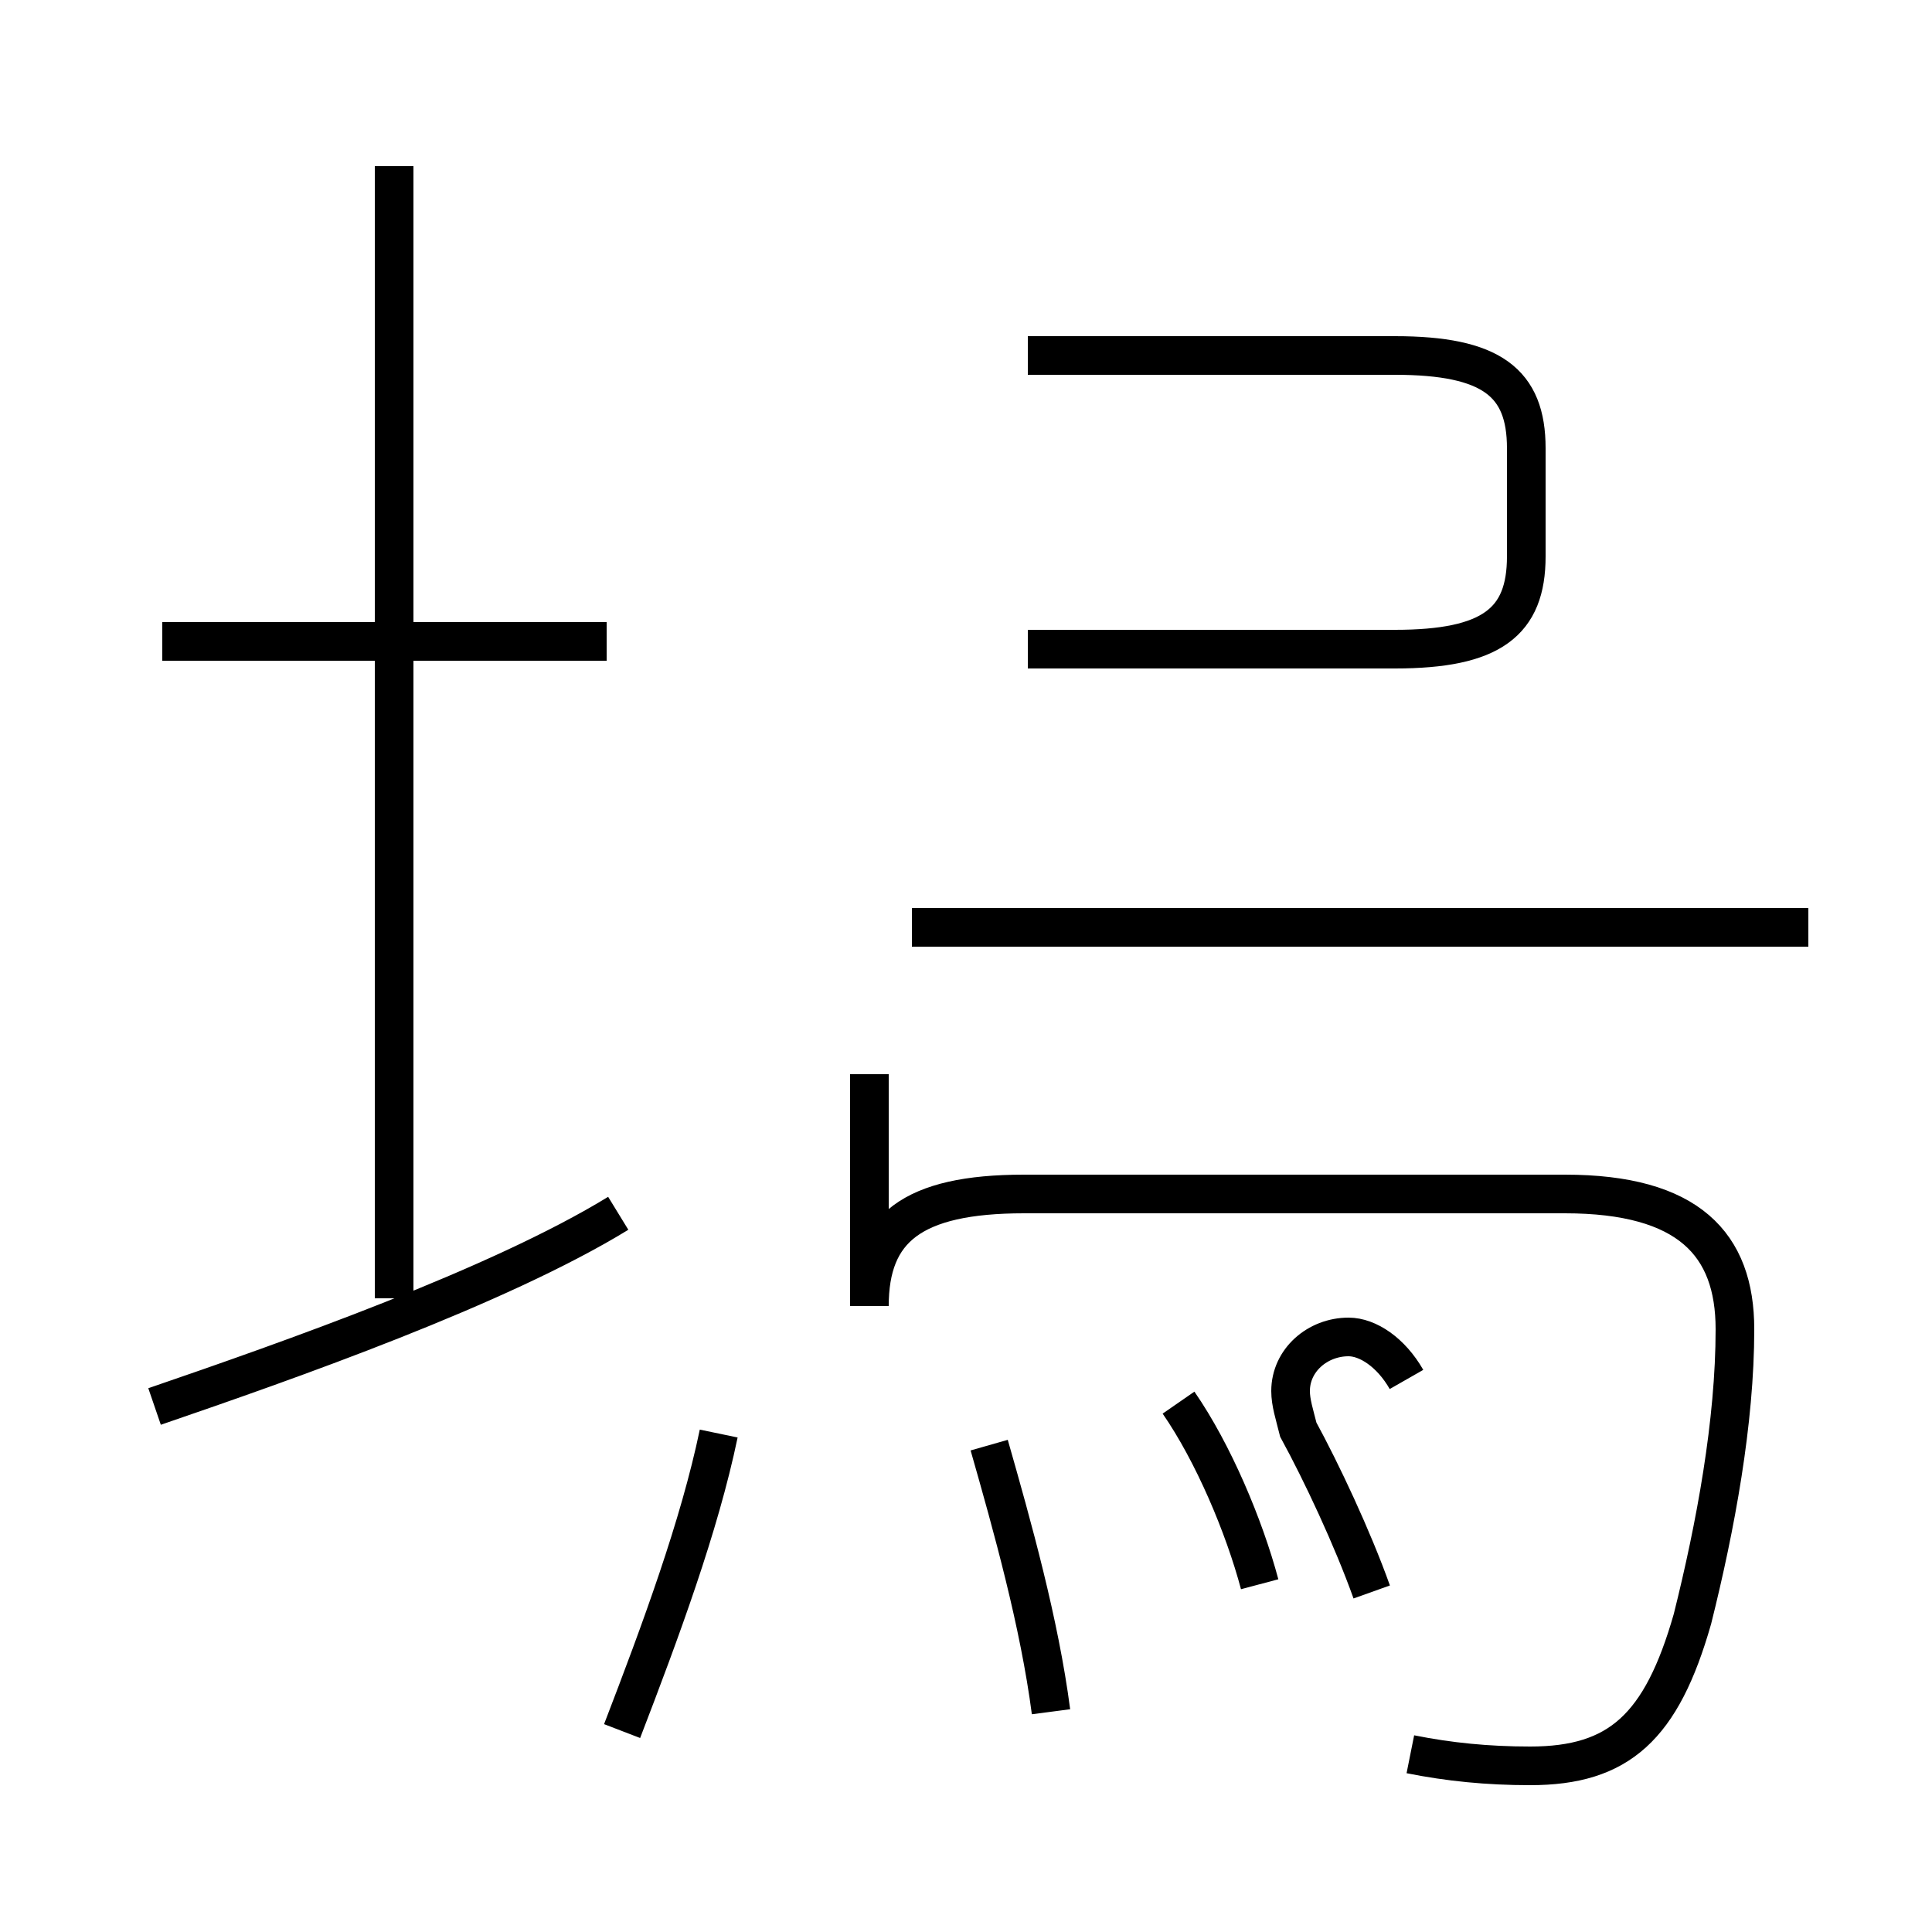 <?xml version='1.0' encoding='utf8'?>
<svg viewBox="0.0 -44.0 50.0 50.0" version="1.1" xmlns="http://www.w3.org/2000/svg">
<rect x="0.0" y="-44.0" width="50.0" height="50.0" fill="#808080" stroke="none"/>
<rect x="-1000" y="-1000" width="2000" height="2000" stroke="white" fill="white"/>
<g style="fill:none; stroke:#000000;  stroke-width:1">
<path d="M 15.7 27.4 L 4.2 27.4 M 4.0 7.6 C 7.5 8.8 12.9 10.7 16.0 12.6 M 10.2 10.4 L 10.2 39.7 M 16.1 -0.8 C 17.1 1.8 18.1 4.5 18.6 6.9 M 32.6 3.0 C 32.2 4.5 31.4 6.4 30.5 7.7 M 25.6 6.6 C 26.2 4.5 26.9 2.0 27.2 -0.3 M 36.5 -1.4 C 37.5 -1.6 38.5 -1.7 39.6 -1.7 C 41.9 -1.7 43.0 -0.7 43.8 2.1 C 44.4 4.5 44.9 7.2 44.9 9.6 C 44.9 11.8 43.7 13.1 40.5 13.1 L 26.5 13.1 C 23.6 13.1 22.5 12.2 22.5 10.2 L 22.5 16.2 M 46.8 20.0 L 23.6 20.0 M 26.6 34.8 L 36.1 34.8 C 38.6 34.8 39.5 34.1 39.5 32.4 L 39.5 29.6 C 39.5 27.9 38.6 27.2 36.1 27.2 L 26.6 27.2 M 36.4 8.3 C 36.0 9.0 35.4 9.4 34.9 9.4 C 34.1 9.4 33.4 8.8 33.4 8.0 C 33.4 7.7 33.5 7.4 33.6 7.0 C 34.2 5.9 35.0 4.2 35.5 2.8 " transform="scale(1, -1)" />
</g>
</svg>